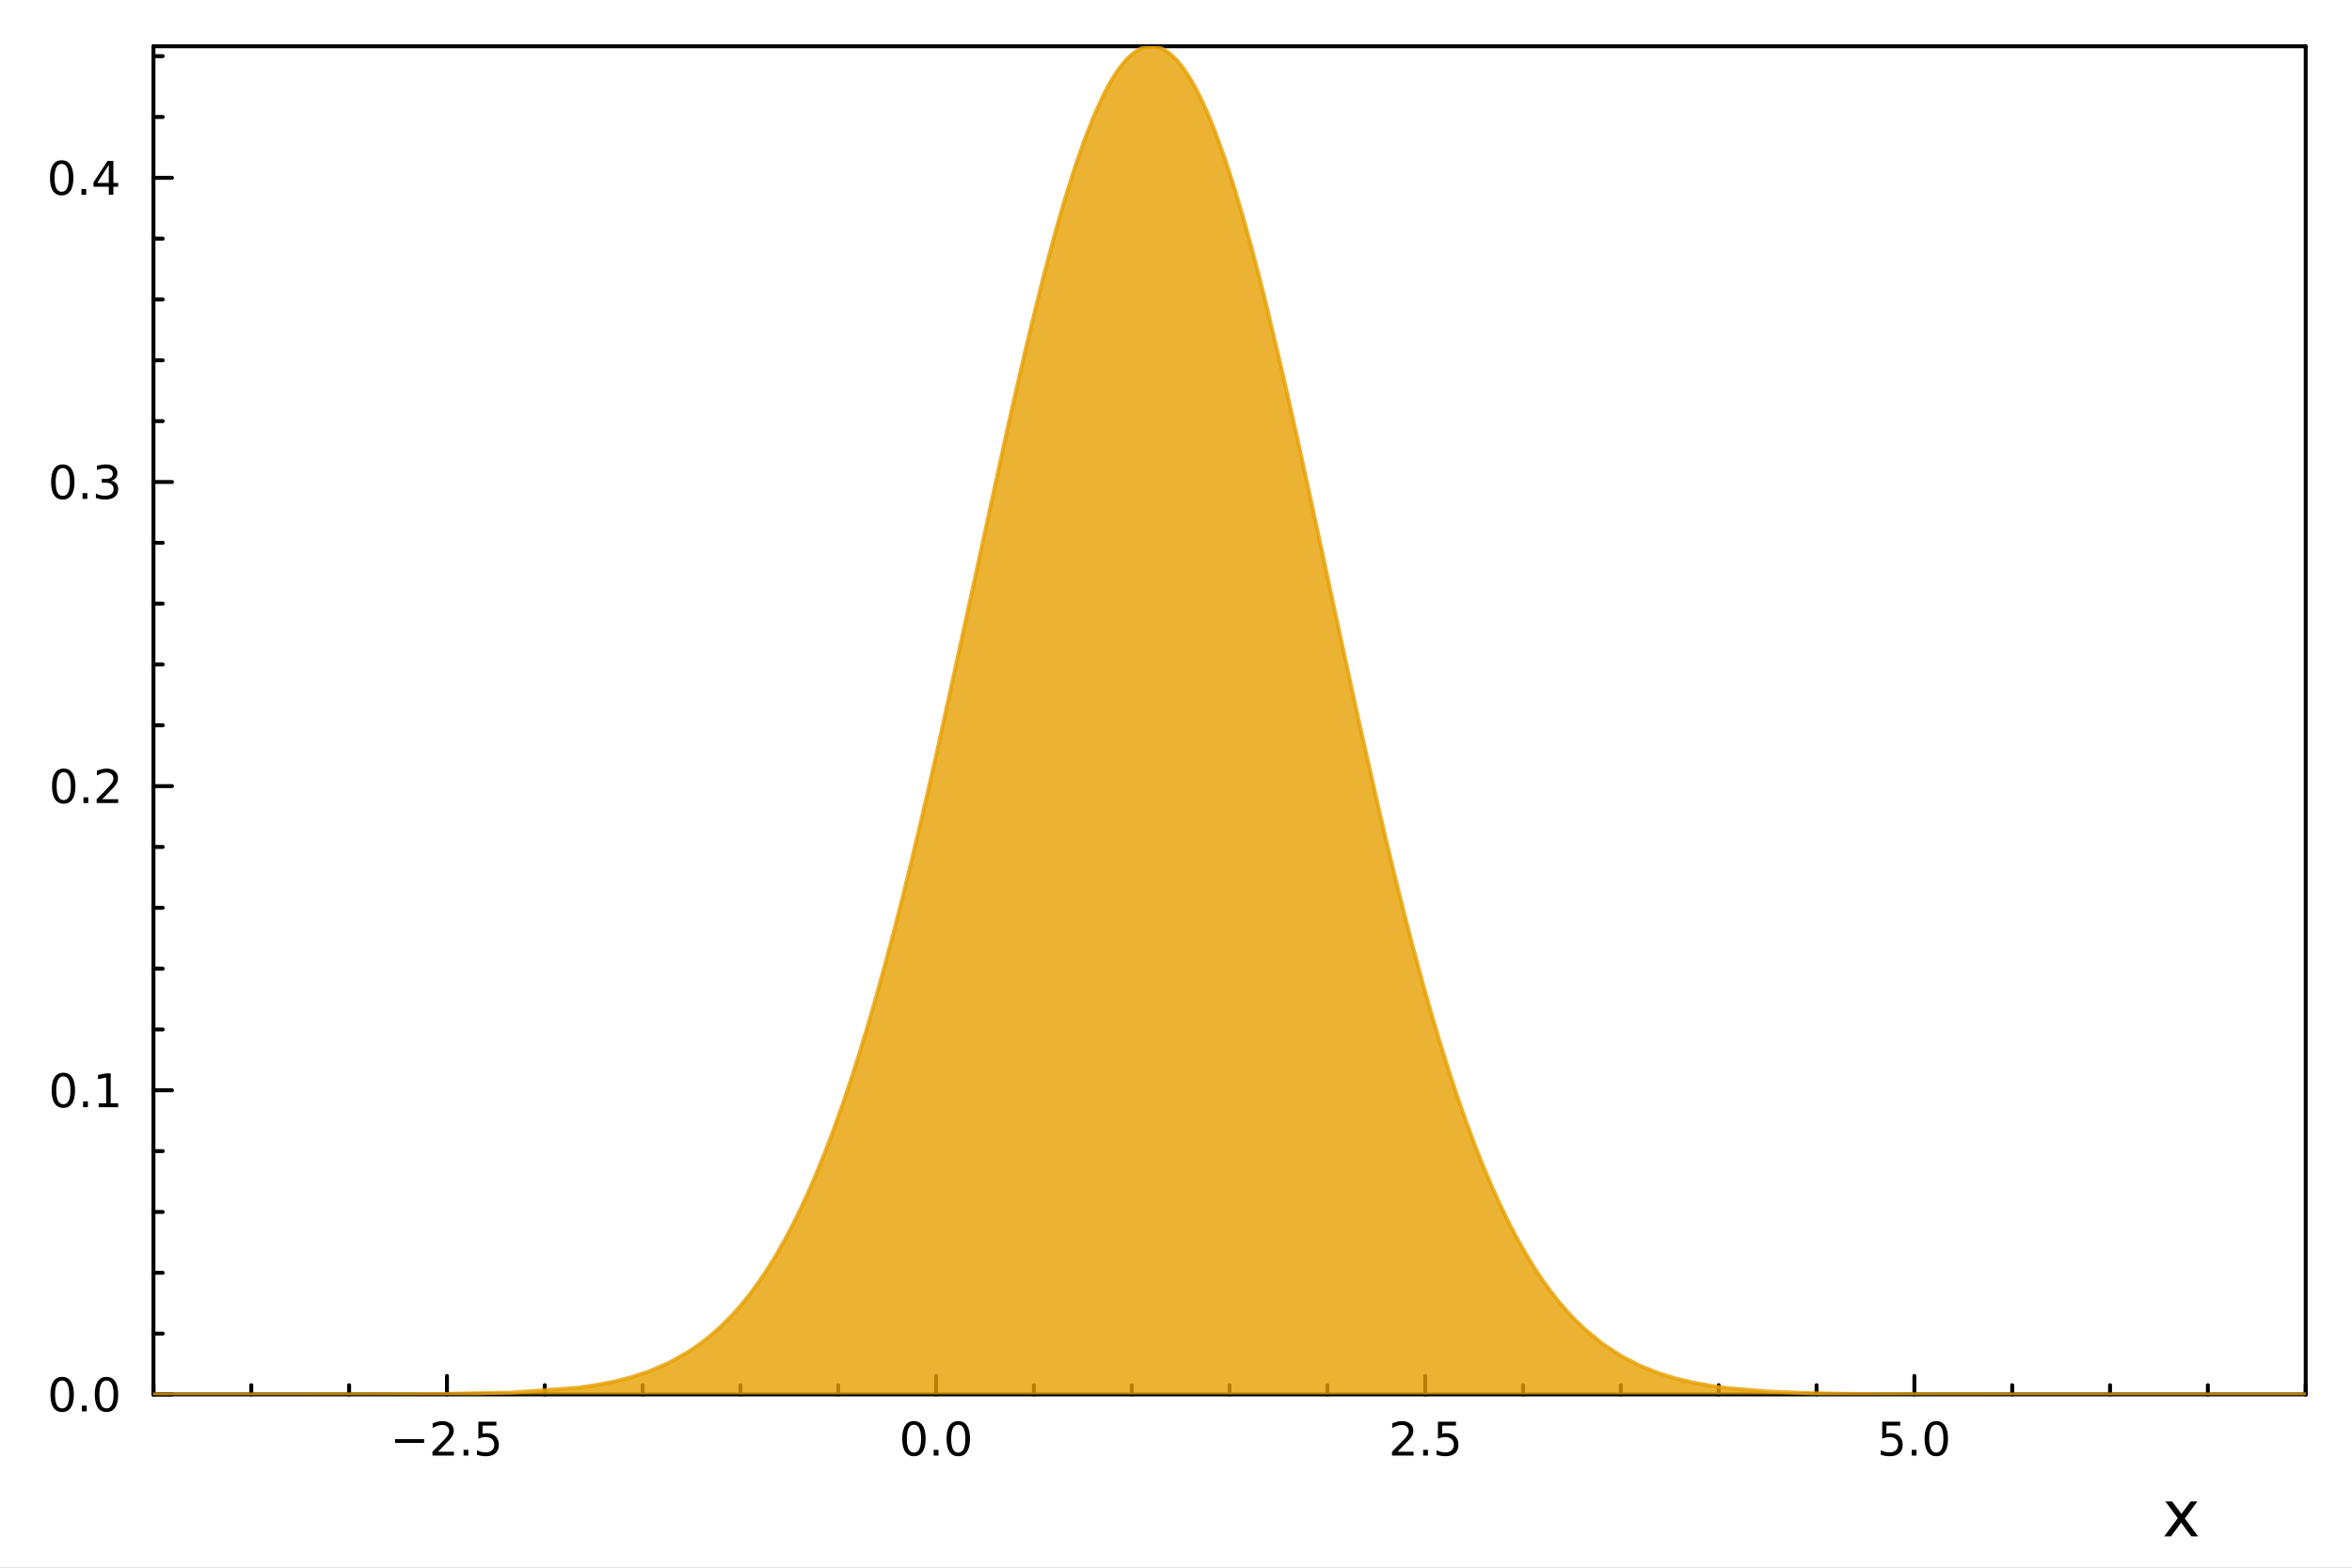 <?xml version="1.0" encoding="utf-8"?>
<svg xmlns="http://www.w3.org/2000/svg" xmlns:xlink="http://www.w3.org/1999/xlink" width="600" height="400" viewBox="0 0 2400 1600">
<rect x="0" y="0" width="2400" height="1600" fill="#808080" stroke="none"/>
<defs>
  <clipPath id="clip220">
    <rect x="0" y="0" width="2400" height="1600"/>
  </clipPath>
</defs>
<path clip-path="url(#clip220)" d="M0 1600 L2400 1600 L2400 0 L0 0  Z" fill="#ffffff" fill-rule="evenodd" fill-opacity="1"/>
<defs>
  <clipPath id="clip221">
    <rect x="480" y="0" width="1681" height="1600"/>
  </clipPath>
</defs>
<path clip-path="url(#clip220)" d="M156.598 1423.18 L2352.76 1423.18 L2352.76 47.244 L156.598 47.244  Z" fill="#ffffff" fill-rule="evenodd" fill-opacity="1"/>
<defs>
  <clipPath id="clip222">
    <rect x="156" y="47" width="2197" height="1377"/>
  </clipPath>
</defs>
<polyline clip-path="url(#clip220)" style="stroke:#000000; stroke-linecap:round; stroke-linejoin:round; stroke-width:4; stroke-opacity:1; fill:none" points="156.598,1423.18 2352.76,1423.18 "/>
<polyline clip-path="url(#clip220)" style="stroke:#000000; stroke-linecap:round; stroke-linejoin:round; stroke-width:4; stroke-opacity:1; fill:none" points="156.598,47.244 2352.76,47.244 "/>
<polyline clip-path="url(#clip220)" style="stroke:#000000; stroke-linecap:round; stroke-linejoin:round; stroke-width:4; stroke-opacity:1; fill:none" points="456.074,1423.18 456.074,1404.28 "/>
<polyline clip-path="url(#clip220)" style="stroke:#000000; stroke-linecap:round; stroke-linejoin:round; stroke-width:4; stroke-opacity:1; fill:none" points="955.201,1423.18 955.201,1404.28 "/>
<polyline clip-path="url(#clip220)" style="stroke:#000000; stroke-linecap:round; stroke-linejoin:round; stroke-width:4; stroke-opacity:1; fill:none" points="1454.33,1423.18 1454.33,1404.28 "/>
<polyline clip-path="url(#clip220)" style="stroke:#000000; stroke-linecap:round; stroke-linejoin:round; stroke-width:4; stroke-opacity:1; fill:none" points="1953.45,1423.18 1953.45,1404.28 "/>
<polyline clip-path="url(#clip220)" style="stroke:#000000; stroke-linecap:round; stroke-linejoin:round; stroke-width:4; stroke-opacity:1; fill:none" points="156.598,1423.18 156.598,1413.73 "/>
<polyline clip-path="url(#clip220)" style="stroke:#000000; stroke-linecap:round; stroke-linejoin:round; stroke-width:4; stroke-opacity:1; fill:none" points="256.424,1423.18 256.424,1413.73 "/>
<polyline clip-path="url(#clip220)" style="stroke:#000000; stroke-linecap:round; stroke-linejoin:round; stroke-width:4; stroke-opacity:1; fill:none" points="356.249,1423.18 356.249,1413.73 "/>
<polyline clip-path="url(#clip220)" style="stroke:#000000; stroke-linecap:round; stroke-linejoin:round; stroke-width:4; stroke-opacity:1; fill:none" points="555.9,1423.18 555.9,1413.73 "/>
<polyline clip-path="url(#clip220)" style="stroke:#000000; stroke-linecap:round; stroke-linejoin:round; stroke-width:4; stroke-opacity:1; fill:none" points="655.725,1423.18 655.725,1413.73 "/>
<polyline clip-path="url(#clip220)" style="stroke:#000000; stroke-linecap:round; stroke-linejoin:round; stroke-width:4; stroke-opacity:1; fill:none" points="755.55,1423.18 755.55,1413.73 "/>
<polyline clip-path="url(#clip220)" style="stroke:#000000; stroke-linecap:round; stroke-linejoin:round; stroke-width:4; stroke-opacity:1; fill:none" points="855.376,1423.18 855.376,1413.73 "/>
<polyline clip-path="url(#clip220)" style="stroke:#000000; stroke-linecap:round; stroke-linejoin:round; stroke-width:4; stroke-opacity:1; fill:none" points="1055.03,1423.18 1055.03,1413.73 "/>
<polyline clip-path="url(#clip220)" style="stroke:#000000; stroke-linecap:round; stroke-linejoin:round; stroke-width:4; stroke-opacity:1; fill:none" points="1154.85,1423.18 1154.85,1413.73 "/>
<polyline clip-path="url(#clip220)" style="stroke:#000000; stroke-linecap:round; stroke-linejoin:round; stroke-width:4; stroke-opacity:1; fill:none" points="1254.68,1423.18 1254.68,1413.73 "/>
<polyline clip-path="url(#clip220)" style="stroke:#000000; stroke-linecap:round; stroke-linejoin:round; stroke-width:4; stroke-opacity:1; fill:none" points="1354.5,1423.18 1354.5,1413.73 "/>
<polyline clip-path="url(#clip220)" style="stroke:#000000; stroke-linecap:round; stroke-linejoin:round; stroke-width:4; stroke-opacity:1; fill:none" points="1554.15,1423.18 1554.15,1413.73 "/>
<polyline clip-path="url(#clip220)" style="stroke:#000000; stroke-linecap:round; stroke-linejoin:round; stroke-width:4; stroke-opacity:1; fill:none" points="1653.98,1423.18 1653.98,1413.73 "/>
<polyline clip-path="url(#clip220)" style="stroke:#000000; stroke-linecap:round; stroke-linejoin:round; stroke-width:4; stroke-opacity:1; fill:none" points="1753.8,1423.18 1753.8,1413.73 "/>
<polyline clip-path="url(#clip220)" style="stroke:#000000; stroke-linecap:round; stroke-linejoin:round; stroke-width:4; stroke-opacity:1; fill:none" points="1853.63,1423.18 1853.63,1413.73 "/>
<polyline clip-path="url(#clip220)" style="stroke:#000000; stroke-linecap:round; stroke-linejoin:round; stroke-width:4; stroke-opacity:1; fill:none" points="2053.28,1423.18 2053.28,1413.73 "/>
<polyline clip-path="url(#clip220)" style="stroke:#000000; stroke-linecap:round; stroke-linejoin:round; stroke-width:4; stroke-opacity:1; fill:none" points="2153.11,1423.18 2153.11,1413.73 "/>
<polyline clip-path="url(#clip220)" style="stroke:#000000; stroke-linecap:round; stroke-linejoin:round; stroke-width:4; stroke-opacity:1; fill:none" points="2252.93,1423.18 2252.93,1413.73 "/>
<polyline clip-path="url(#clip220)" style="stroke:#000000; stroke-linecap:round; stroke-linejoin:round; stroke-width:4; stroke-opacity:1; fill:none" points="2352.76,1423.18 2352.76,1413.73 "/>
<path clip-path="url(#clip220)" d="M403.1 1468.75 L432.776 1468.75 L432.776 1472.69 L403.1 1472.69 L403.1 1468.75 Z" fill="#000000" fill-rule="nonzero" fill-opacity="1" /><path clip-path="url(#clip220)" d="M446.896 1481.64 L463.215 1481.64 L463.215 1485.58 L441.271 1485.58 L441.271 1481.64 Q443.933 1478.89 448.516 1474.26 Q453.123 1469.61 454.303 1468.27 Q456.549 1465.74 457.428 1464.01 Q458.331 1462.25 458.331 1460.56 Q458.331 1457.8 456.387 1456.07 Q454.465 1454.33 451.364 1454.33 Q449.165 1454.33 446.711 1455.09 Q444.28 1455.86 441.503 1457.41 L441.503 1452.69 Q444.327 1451.55 446.78 1450.97 Q449.234 1450.39 451.271 1450.39 Q456.641 1450.39 459.836 1453.08 Q463.03 1455.77 463.03 1460.26 Q463.03 1462.39 462.22 1464.31 Q461.433 1466.2 459.327 1468.8 Q458.748 1469.47 455.646 1472.69 Q452.544 1475.88 446.896 1481.64 Z" fill="#000000" fill-rule="nonzero" fill-opacity="1" /><path clip-path="url(#clip220)" d="M473.03 1479.7 L477.914 1479.7 L477.914 1485.58 L473.03 1485.58 L473.03 1479.7 Z" fill="#000000" fill-rule="nonzero" fill-opacity="1" /><path clip-path="url(#clip220)" d="M488.146 1451.02 L506.502 1451.02 L506.502 1454.96 L492.428 1454.96 L492.428 1463.43 Q493.447 1463.08 494.465 1462.92 Q495.484 1462.73 496.502 1462.73 Q502.289 1462.73 505.669 1465.9 Q509.049 1469.08 509.049 1474.49 Q509.049 1480.07 505.576 1483.17 Q502.104 1486.25 495.785 1486.25 Q493.609 1486.25 491.34 1485.88 Q489.095 1485.51 486.688 1484.77 L486.688 1480.07 Q488.771 1481.2 490.993 1481.76 Q493.215 1482.32 495.692 1482.32 Q499.697 1482.32 502.035 1480.21 Q504.373 1478.1 504.373 1474.49 Q504.373 1470.88 502.035 1468.77 Q499.697 1466.67 495.692 1466.67 Q493.817 1466.67 491.942 1467.08 Q490.09 1467.5 488.146 1468.38 L488.146 1451.02 Z" fill="#000000" fill-rule="nonzero" fill-opacity="1" /><path clip-path="url(#clip220)" d="M932.585 1454.1 Q928.974 1454.1 927.146 1457.66 Q925.34 1461.2 925.34 1468.33 Q925.34 1475.44 927.146 1479.01 Q928.974 1482.55 932.585 1482.55 Q936.22 1482.55 938.025 1479.01 Q939.854 1475.44 939.854 1468.33 Q939.854 1461.2 938.025 1457.66 Q936.22 1454.1 932.585 1454.1 M932.585 1450.39 Q938.396 1450.39 941.451 1455 Q944.53 1459.58 944.53 1468.33 Q944.53 1477.06 941.451 1481.67 Q938.396 1486.25 932.585 1486.25 Q926.775 1486.25 923.697 1481.67 Q920.641 1477.06 920.641 1468.33 Q920.641 1459.58 923.697 1455 Q926.775 1450.39 932.585 1450.39 Z" fill="#000000" fill-rule="nonzero" fill-opacity="1" /><path clip-path="url(#clip220)" d="M952.747 1479.7 L957.632 1479.7 L957.632 1485.58 L952.747 1485.58 L952.747 1479.7 Z" fill="#000000" fill-rule="nonzero" fill-opacity="1" /><path clip-path="url(#clip220)" d="M977.817 1454.1 Q974.206 1454.1 972.377 1457.66 Q970.571 1461.2 970.571 1468.33 Q970.571 1475.44 972.377 1479.01 Q974.206 1482.55 977.817 1482.55 Q981.451 1482.55 983.256 1479.01 Q985.085 1475.44 985.085 1468.33 Q985.085 1461.2 983.256 1457.66 Q981.451 1454.1 977.817 1454.1 M977.817 1450.39 Q983.627 1450.39 986.682 1455 Q989.761 1459.58 989.761 1468.33 Q989.761 1477.06 986.682 1481.67 Q983.627 1486.25 977.817 1486.25 Q972.006 1486.25 968.928 1481.67 Q965.872 1477.06 965.872 1468.33 Q965.872 1459.58 968.928 1455 Q972.006 1450.39 977.817 1450.39 Z" fill="#000000" fill-rule="nonzero" fill-opacity="1" /><path clip-path="url(#clip220)" d="M1426.06 1481.64 L1442.38 1481.64 L1442.38 1485.58 L1420.44 1485.58 L1420.44 1481.64 Q1423.1 1478.89 1427.68 1474.26 Q1432.29 1469.61 1433.47 1468.27 Q1435.72 1465.74 1436.6 1464.01 Q1437.5 1462.25 1437.5 1460.56 Q1437.5 1457.8 1435.55 1456.07 Q1433.63 1454.33 1430.53 1454.33 Q1428.33 1454.33 1425.88 1455.09 Q1423.45 1455.86 1420.67 1457.41 L1420.67 1452.69 Q1423.49 1451.55 1425.95 1450.97 Q1428.4 1450.39 1430.44 1450.39 Q1435.81 1450.39 1439 1453.08 Q1442.2 1455.77 1442.2 1460.26 Q1442.2 1462.39 1441.39 1464.31 Q1440.6 1466.2 1438.49 1468.8 Q1437.92 1469.47 1434.81 1472.69 Q1431.71 1475.88 1426.06 1481.64 Z" fill="#000000" fill-rule="nonzero" fill-opacity="1" /><path clip-path="url(#clip220)" d="M1452.2 1479.7 L1457.08 1479.7 L1457.08 1485.58 L1452.2 1485.58 L1452.2 1479.7 Z" fill="#000000" fill-rule="nonzero" fill-opacity="1" /><path clip-path="url(#clip220)" d="M1467.31 1451.02 L1485.67 1451.02 L1485.67 1454.96 L1471.6 1454.96 L1471.6 1463.43 Q1472.61 1463.08 1473.63 1462.92 Q1474.65 1462.73 1475.67 1462.73 Q1481.46 1462.73 1484.84 1465.9 Q1488.22 1469.08 1488.22 1474.49 Q1488.22 1480.07 1484.74 1483.17 Q1481.27 1486.25 1474.95 1486.25 Q1472.78 1486.25 1470.51 1485.88 Q1468.26 1485.51 1465.86 1484.77 L1465.86 1480.07 Q1467.94 1481.2 1470.16 1481.76 Q1472.38 1482.32 1474.86 1482.32 Q1478.86 1482.32 1481.2 1480.21 Q1483.54 1478.1 1483.54 1474.49 Q1483.54 1470.88 1481.2 1468.77 Q1478.86 1466.67 1474.86 1466.67 Q1472.99 1466.67 1471.11 1467.08 Q1469.26 1467.5 1467.31 1468.38 L1467.31 1451.02 Z" fill="#000000" fill-rule="nonzero" fill-opacity="1" /><path clip-path="url(#clip220)" d="M1920.62 1451.02 L1938.98 1451.02 L1938.98 1454.96 L1924.9 1454.96 L1924.9 1463.43 Q1925.92 1463.08 1926.94 1462.92 Q1927.96 1462.73 1928.98 1462.73 Q1934.76 1462.73 1938.14 1465.9 Q1941.52 1469.08 1941.52 1474.49 Q1941.52 1480.07 1938.05 1483.17 Q1934.58 1486.25 1928.26 1486.25 Q1926.08 1486.25 1923.81 1485.88 Q1921.57 1485.51 1919.16 1484.77 L1919.16 1480.07 Q1921.24 1481.2 1923.47 1481.76 Q1925.69 1482.32 1928.17 1482.32 Q1932.17 1482.32 1934.51 1480.21 Q1936.85 1478.1 1936.85 1474.49 Q1936.85 1470.88 1934.51 1468.77 Q1932.17 1466.67 1928.17 1466.67 Q1926.29 1466.67 1924.42 1467.08 Q1922.56 1467.5 1920.62 1468.38 L1920.62 1451.02 Z" fill="#000000" fill-rule="nonzero" fill-opacity="1" /><path clip-path="url(#clip220)" d="M1950.73 1479.7 L1955.62 1479.7 L1955.62 1485.58 L1950.73 1485.58 L1950.73 1479.7 Z" fill="#000000" fill-rule="nonzero" fill-opacity="1" /><path clip-path="url(#clip220)" d="M1975.8 1454.1 Q1972.19 1454.1 1970.36 1457.66 Q1968.56 1461.2 1968.56 1468.33 Q1968.56 1475.44 1970.36 1479.01 Q1972.19 1482.55 1975.8 1482.55 Q1979.44 1482.55 1981.24 1479.01 Q1983.07 1475.44 1983.07 1468.33 Q1983.07 1461.2 1981.24 1457.66 Q1979.44 1454.1 1975.8 1454.1 M1975.8 1450.39 Q1981.61 1450.39 1984.67 1455 Q1987.75 1459.58 1987.75 1468.33 Q1987.75 1477.06 1984.67 1481.67 Q1981.61 1486.25 1975.8 1486.25 Q1969.99 1486.25 1966.92 1481.67 Q1963.86 1477.06 1963.86 1468.33 Q1963.86 1459.58 1966.92 1455 Q1969.99 1450.39 1975.8 1450.39 Z" fill="#000000" fill-rule="nonzero" fill-opacity="1" /><path clip-path="url(#clip220)" d="M2242.28 1532.4 L2229.39 1549.74 L2242.95 1568.04 L2236.04 1568.04 L2225.67 1554.04 L2215.29 1568.04 L2208.38 1568.04 L2222.23 1549.39 L2209.56 1532.4 L2216.47 1532.4 L2225.92 1545.1 L2235.37 1532.4 L2242.28 1532.4 Z" fill="#000000" fill-rule="nonzero" fill-opacity="1" /><polyline clip-path="url(#clip220)" style="stroke:#000000; stroke-linecap:round; stroke-linejoin:round; stroke-width:4; stroke-opacity:1; fill:none" points="156.598,1423.18 156.598,47.244 "/>
<polyline clip-path="url(#clip220)" style="stroke:#000000; stroke-linecap:round; stroke-linejoin:round; stroke-width:4; stroke-opacity:1; fill:none" points="2352.76,1423.18 2352.76,47.244 "/>
<polyline clip-path="url(#clip220)" style="stroke:#000000; stroke-linecap:round; stroke-linejoin:round; stroke-width:4; stroke-opacity:1; fill:none" points="156.598,1423.18 175.496,1423.18 "/>
<polyline clip-path="url(#clip220)" style="stroke:#000000; stroke-linecap:round; stroke-linejoin:round; stroke-width:4; stroke-opacity:1; fill:none" points="156.598,1112.75 175.496,1112.75 "/>
<polyline clip-path="url(#clip220)" style="stroke:#000000; stroke-linecap:round; stroke-linejoin:round; stroke-width:4; stroke-opacity:1; fill:none" points="156.598,802.327 175.496,802.327 "/>
<polyline clip-path="url(#clip220)" style="stroke:#000000; stroke-linecap:round; stroke-linejoin:round; stroke-width:4; stroke-opacity:1; fill:none" points="156.598,491.901 175.496,491.901 "/>
<polyline clip-path="url(#clip220)" style="stroke:#000000; stroke-linecap:round; stroke-linejoin:round; stroke-width:4; stroke-opacity:1; fill:none" points="156.598,181.475 175.496,181.475 "/>
<polyline clip-path="url(#clip220)" style="stroke:#000000; stroke-linecap:round; stroke-linejoin:round; stroke-width:4; stroke-opacity:1; fill:none" points="156.598,1361.09 166.047,1361.09 "/>
<polyline clip-path="url(#clip220)" style="stroke:#000000; stroke-linecap:round; stroke-linejoin:round; stroke-width:4; stroke-opacity:1; fill:none" points="156.598,1299.01 166.047,1299.01 "/>
<polyline clip-path="url(#clip220)" style="stroke:#000000; stroke-linecap:round; stroke-linejoin:round; stroke-width:4; stroke-opacity:1; fill:none" points="156.598,1236.92 166.047,1236.92 "/>
<polyline clip-path="url(#clip220)" style="stroke:#000000; stroke-linecap:round; stroke-linejoin:round; stroke-width:4; stroke-opacity:1; fill:none" points="156.598,1174.84 166.047,1174.84 "/>
<polyline clip-path="url(#clip220)" style="stroke:#000000; stroke-linecap:round; stroke-linejoin:round; stroke-width:4; stroke-opacity:1; fill:none" points="156.598,1050.67 166.047,1050.67 "/>
<polyline clip-path="url(#clip220)" style="stroke:#000000; stroke-linecap:round; stroke-linejoin:round; stroke-width:4; stroke-opacity:1; fill:none" points="156.598,988.583 166.047,988.583 "/>
<polyline clip-path="url(#clip220)" style="stroke:#000000; stroke-linecap:round; stroke-linejoin:round; stroke-width:4; stroke-opacity:1; fill:none" points="156.598,926.498 166.047,926.498 "/>
<polyline clip-path="url(#clip220)" style="stroke:#000000; stroke-linecap:round; stroke-linejoin:round; stroke-width:4; stroke-opacity:1; fill:none" points="156.598,864.412 166.047,864.412 "/>
<polyline clip-path="url(#clip220)" style="stroke:#000000; stroke-linecap:round; stroke-linejoin:round; stroke-width:4; stroke-opacity:1; fill:none" points="156.598,740.242 166.047,740.242 "/>
<polyline clip-path="url(#clip220)" style="stroke:#000000; stroke-linecap:round; stroke-linejoin:round; stroke-width:4; stroke-opacity:1; fill:none" points="156.598,678.157 166.047,678.157 "/>
<polyline clip-path="url(#clip220)" style="stroke:#000000; stroke-linecap:round; stroke-linejoin:round; stroke-width:4; stroke-opacity:1; fill:none" points="156.598,616.071 166.047,616.071 "/>
<polyline clip-path="url(#clip220)" style="stroke:#000000; stroke-linecap:round; stroke-linejoin:round; stroke-width:4; stroke-opacity:1; fill:none" points="156.598,553.986 166.047,553.986 "/>
<polyline clip-path="url(#clip220)" style="stroke:#000000; stroke-linecap:round; stroke-linejoin:round; stroke-width:4; stroke-opacity:1; fill:none" points="156.598,429.816 166.047,429.816 "/>
<polyline clip-path="url(#clip220)" style="stroke:#000000; stroke-linecap:round; stroke-linejoin:round; stroke-width:4; stroke-opacity:1; fill:none" points="156.598,367.73 166.047,367.73 "/>
<polyline clip-path="url(#clip220)" style="stroke:#000000; stroke-linecap:round; stroke-linejoin:round; stroke-width:4; stroke-opacity:1; fill:none" points="156.598,305.645 166.047,305.645 "/>
<polyline clip-path="url(#clip220)" style="stroke:#000000; stroke-linecap:round; stroke-linejoin:round; stroke-width:4; stroke-opacity:1; fill:none" points="156.598,243.56 166.047,243.56 "/>
<polyline clip-path="url(#clip220)" style="stroke:#000000; stroke-linecap:round; stroke-linejoin:round; stroke-width:4; stroke-opacity:1; fill:none" points="156.598,119.389 166.047,119.389 "/>
<polyline clip-path="url(#clip220)" style="stroke:#000000; stroke-linecap:round; stroke-linejoin:round; stroke-width:4; stroke-opacity:1; fill:none" points="156.598,57.304 166.047,57.304 "/>
<path clip-path="url(#clip220)" d="M63.423 1408.98 Q59.812 1408.98 57.983 1412.54 Q56.177 1416.08 56.177 1423.21 Q56.177 1430.32 57.983 1433.89 Q59.812 1437.43 63.423 1437.43 Q67.057 1437.43 68.862 1433.89 Q70.691 1430.32 70.691 1423.21 Q70.691 1416.08 68.862 1412.54 Q67.057 1408.98 63.423 1408.98 M63.423 1405.27 Q69.233 1405.27 72.288 1409.88 Q75.367 1414.46 75.367 1423.21 Q75.367 1431.94 72.288 1436.55 Q69.233 1441.13 63.423 1441.13 Q57.612 1441.13 54.534 1436.55 Q51.478 1431.94 51.478 1423.21 Q51.478 1414.46 54.534 1409.88 Q57.612 1405.27 63.423 1405.27 Z" fill="#000000" fill-rule="nonzero" fill-opacity="1" /><path clip-path="url(#clip220)" d="M83.585 1434.58 L88.469 1434.58 L88.469 1440.46 L83.585 1440.46 L83.585 1434.58 Z" fill="#000000" fill-rule="nonzero" fill-opacity="1" /><path clip-path="url(#clip220)" d="M108.654 1408.98 Q105.043 1408.98 103.214 1412.54 Q101.409 1416.08 101.409 1423.21 Q101.409 1430.32 103.214 1433.89 Q105.043 1437.43 108.654 1437.43 Q112.288 1437.43 114.094 1433.89 Q115.922 1430.32 115.922 1423.21 Q115.922 1416.08 114.094 1412.54 Q112.288 1408.98 108.654 1408.98 M108.654 1405.27 Q114.464 1405.27 117.52 1409.88 Q120.598 1414.46 120.598 1423.21 Q120.598 1431.94 117.52 1436.55 Q114.464 1441.13 108.654 1441.13 Q102.844 1441.13 99.765 1436.55 Q96.71 1431.94 96.71 1423.21 Q96.71 1414.46 99.765 1409.88 Q102.844 1405.27 108.654 1405.27 Z" fill="#000000" fill-rule="nonzero" fill-opacity="1" /><path clip-path="url(#clip220)" d="M64.65 1098.55 Q61.038 1098.55 59.21 1102.12 Q57.404 1105.66 57.404 1112.79 Q57.404 1119.89 59.21 1123.46 Q61.038 1127 64.65 1127 Q68.284 1127 70.089 1123.46 Q71.918 1119.89 71.918 1112.79 Q71.918 1105.66 70.089 1102.12 Q68.284 1098.55 64.65 1098.55 M64.65 1094.85 Q70.46 1094.85 73.515 1099.45 Q76.594 1104.04 76.594 1112.79 Q76.594 1121.52 73.515 1126.12 Q70.46 1130.7 64.65 1130.7 Q58.839 1130.7 55.761 1126.12 Q52.705 1121.52 52.705 1112.79 Q52.705 1104.04 55.761 1099.45 Q58.839 1094.85 64.65 1094.85 Z" fill="#000000" fill-rule="nonzero" fill-opacity="1" /><path clip-path="url(#clip220)" d="M84.811 1124.15 L89.696 1124.15 L89.696 1130.03 L84.811 1130.03 L84.811 1124.15 Z" fill="#000000" fill-rule="nonzero" fill-opacity="1" /><path clip-path="url(#clip220)" d="M100.691 1126.1 L108.33 1126.1 L108.33 1099.73 L100.02 1101.4 L100.02 1097.14 L108.283 1095.47 L112.959 1095.47 L112.959 1126.1 L120.598 1126.1 L120.598 1130.03 L100.691 1130.03 L100.691 1126.1 Z" fill="#000000" fill-rule="nonzero" fill-opacity="1" /><path clip-path="url(#clip220)" d="M65.02 788.126 Q61.409 788.126 59.58 791.691 Q57.775 795.232 57.775 802.362 Q57.775 809.468 59.58 813.033 Q61.409 816.575 65.02 816.575 Q68.654 816.575 70.46 813.033 Q72.288 809.468 72.288 802.362 Q72.288 795.232 70.46 791.691 Q68.654 788.126 65.02 788.126 M65.02 784.422 Q70.83 784.422 73.885 789.029 Q76.964 793.612 76.964 802.362 Q76.964 811.089 73.885 815.695 Q70.83 820.279 65.02 820.279 Q59.21 820.279 56.131 815.695 Q53.075 811.089 53.075 802.362 Q53.075 793.612 56.131 789.029 Q59.21 784.422 65.02 784.422 Z" fill="#000000" fill-rule="nonzero" fill-opacity="1" /><path clip-path="url(#clip220)" d="M85.182 813.728 L90.066 813.728 L90.066 819.607 L85.182 819.607 L85.182 813.728 Z" fill="#000000" fill-rule="nonzero" fill-opacity="1" /><path clip-path="url(#clip220)" d="M104.279 815.672 L120.598 815.672 L120.598 819.607 L98.654 819.607 L98.654 815.672 Q101.316 812.917 105.899 808.288 Q110.506 803.635 111.686 802.293 Q113.932 799.769 114.811 798.033 Q115.714 796.274 115.714 794.584 Q115.714 791.83 113.77 790.093 Q111.848 788.357 108.746 788.357 Q106.547 788.357 104.094 789.121 Q101.663 789.885 98.885 791.436 L98.885 786.714 Q101.709 785.58 104.163 785.001 Q106.617 784.422 108.654 784.422 Q114.024 784.422 117.219 787.107 Q120.413 789.793 120.413 794.283 Q120.413 796.413 119.603 798.334 Q118.816 800.232 116.709 802.825 Q116.131 803.496 113.029 806.714 Q109.927 809.908 104.279 815.672 Z" fill="#000000" fill-rule="nonzero" fill-opacity="1" /><path clip-path="url(#clip220)" d="M64.071 477.7 Q60.46 477.7 58.631 481.264 Q56.825 484.806 56.825 491.936 Q56.825 499.042 58.631 502.607 Q60.46 506.149 64.071 506.149 Q67.705 506.149 69.51 502.607 Q71.339 499.042 71.339 491.936 Q71.339 484.806 69.51 481.264 Q67.705 477.7 64.071 477.7 M64.071 473.996 Q69.881 473.996 72.936 478.602 Q76.015 483.186 76.015 491.936 Q76.015 500.662 72.936 505.269 Q69.881 509.852 64.071 509.852 Q58.261 509.852 55.182 505.269 Q52.126 500.662 52.126 491.936 Q52.126 483.186 55.182 478.602 Q58.261 473.996 64.071 473.996 Z" fill="#000000" fill-rule="nonzero" fill-opacity="1" /><path clip-path="url(#clip220)" d="M84.233 503.301 L89.117 503.301 L89.117 509.181 L84.233 509.181 L84.233 503.301 Z" fill="#000000" fill-rule="nonzero" fill-opacity="1" /><path clip-path="url(#clip220)" d="M113.469 490.547 Q116.825 491.264 118.7 493.533 Q120.598 495.801 120.598 499.135 Q120.598 504.25 117.08 507.051 Q113.561 509.852 107.08 509.852 Q104.904 509.852 102.589 509.412 Q100.297 508.996 97.844 508.139 L97.844 503.625 Q99.788 504.76 102.103 505.338 Q104.418 505.917 106.941 505.917 Q111.339 505.917 113.631 504.181 Q115.945 502.445 115.945 499.135 Q115.945 496.079 113.793 494.366 Q111.663 492.63 107.844 492.63 L103.816 492.63 L103.816 488.788 L108.029 488.788 Q111.478 488.788 113.307 487.422 Q115.135 486.033 115.135 483.44 Q115.135 480.778 113.237 479.366 Q111.362 477.931 107.844 477.931 Q105.922 477.931 103.723 478.348 Q101.524 478.764 98.885 479.644 L98.885 475.477 Q101.547 474.737 103.862 474.366 Q106.2 473.996 108.26 473.996 Q113.584 473.996 116.686 476.426 Q119.788 478.834 119.788 482.954 Q119.788 485.825 118.145 487.815 Q116.501 489.783 113.469 490.547 Z" fill="#000000" fill-rule="nonzero" fill-opacity="1" /><path clip-path="url(#clip220)" d="M62.937 167.273 Q59.325 167.273 57.497 170.838 Q55.691 174.38 55.691 181.509 Q55.691 188.616 57.497 192.181 Q59.325 195.722 62.937 195.722 Q66.571 195.722 68.376 192.181 Q70.205 188.616 70.205 181.509 Q70.205 174.38 68.376 170.838 Q66.571 167.273 62.937 167.273 M62.937 163.57 Q68.747 163.57 71.802 168.176 Q74.881 172.759 74.881 181.509 Q74.881 190.236 71.802 194.843 Q68.747 199.426 62.937 199.426 Q57.126 199.426 54.048 194.843 Q50.992 190.236 50.992 181.509 Q50.992 172.759 54.048 168.176 Q57.126 163.57 62.937 163.57 Z" fill="#000000" fill-rule="nonzero" fill-opacity="1" /><path clip-path="url(#clip220)" d="M83.098 192.875 L87.983 192.875 L87.983 198.755 L83.098 198.755 L83.098 192.875 Z" fill="#000000" fill-rule="nonzero" fill-opacity="1" /><path clip-path="url(#clip220)" d="M111.015 168.269 L99.21 186.718 L111.015 186.718 L111.015 168.269 M109.788 164.195 L115.668 164.195 L115.668 186.718 L120.598 186.718 L120.598 190.607 L115.668 190.607 L115.668 198.755 L111.015 198.755 L111.015 190.607 L95.413 190.607 L95.413 186.093 L109.788 164.195 Z" fill="#000000" fill-rule="nonzero" fill-opacity="1" /><path clip-path="url(#clip222)" d="M156.598 1423.18 L170.896 1423.18 L303.104 1423.17 L382.555 1423.1 L449.73 1422.78 L522.701 1421.28 L589.973 1416.29 L608.004 1413.68 L626.035 1410.2 L644.066 1405.64 L662.097 1399.71 L682.987 1390.69 L703.878 1378.82 L714.323 1371.6 L724.768 1363.42 L735.213 1354.17 L745.659 1343.76 L754.941 1333.45 L764.224 1322.07 L773.506 1309.55 L782.789 1295.83 L792.071 1280.83 L801.354 1264.48 L810.636 1246.73 L819.919 1227.51 L828.058 1209.41 L836.198 1190.12 L844.338 1169.62 L852.478 1147.87 L860.618 1124.87 L868.758 1100.6 L876.898 1075.09 L885.038 1048.32 L893.913 1017.73 L902.787 985.723 L911.662 952.334 L920.537 917.631 L929.411 881.693 L938.286 844.613 L947.161 806.501 L956.035 767.479 L991.745 604.304 L1027.45 440.126 L1037.33 396.377 L1047.2 353.912 L1057.07 313.047 L1066.94 274.092 L1076.81 237.353 L1086.68 203.128 L1096.55 171.696 L1106.42 143.322 L1115.81 119.386 L1125.2 98.625 L1129.9 89.488 L1134.59 81.205 L1139.29 73.792 L1143.98 67.265 L1148.68 61.636 L1153.38 56.917 L1158.07 53.118 L1162.77 50.246 L1167.46 48.308 L1172.16 47.306 L1176.85 47.244 L1181.55 48.121 L1186.43 50.028 L1191.31 52.944 L1196.2 56.862 L1201.08 61.776 L1205.96 67.672 L1210.84 74.54 L1215.73 82.362 L1220.61 91.124 L1225.49 100.804 L1230.37 111.384 L1235.26 122.839 L1240.14 135.145 L1249.9 162.206 L1259.67 192.338 L1267.89 219.903 L1276.11 249.309 L1284.33 280.39 L1292.55 312.975 L1308.99 381.941 L1325.43 454.763 L1345.5 546.805 L1365.57 639.932 L1385.64 731.844 L1405.72 820.537 L1414.91 859.622 L1424.1 897.549 L1433.3 934.206 L1442.49 969.496 L1451.68 1003.34 L1460.88 1035.67 L1470.07 1066.45 L1479.26 1095.65 L1487.75 1121.18 L1496.24 1145.35 L1504.73 1168.16 L1513.22 1189.61 L1521.72 1209.74 L1530.21 1228.56 L1538.7 1246.13 L1547.19 1262.46 L1555.79 1277.81 L1564.39 1291.99 L1572.99 1305.05 L1581.59 1317.06 L1590.19 1328.07 L1598.79 1338.13 L1607.39 1347.3 L1615.99 1355.64 L1635.27 1371.58 L1654.55 1384.21 L1673.83 1394.08 L1693.11 1401.7 L1710.58 1407.03 L1728.05 1411.15 L1745.52 1414.31 L1762.98 1416.69 L1802.99 1420.13 L1842.99 1421.81 L1880.03 1422.56 L1917.07 1422.91 L1990.1 1423.13 L2061 1423.17 L2133.69 1423.18 L2213.33 1423.18 L2329.02 1423.18 L2352.76 1423.18 L2352.76 1423.18 L2329.02 1423.18 L2213.33 1423.18 L2133.69 1423.18 L2061 1423.18 L1990.1 1423.18 L1917.07 1423.18 L1880.03 1423.18 L1842.99 1423.18 L1802.99 1423.18 L1762.98 1423.18 L1745.52 1423.18 L1728.05 1423.18 L1710.58 1423.18 L1693.11 1423.18 L1673.83 1423.18 L1654.55 1423.18 L1635.27 1423.18 L1615.99 1423.18 L1607.39 1423.18 L1598.79 1423.18 L1590.19 1423.18 L1581.59 1423.18 L1572.99 1423.18 L1564.39 1423.18 L1555.79 1423.18 L1547.19 1423.18 L1538.7 1423.18 L1530.21 1423.18 L1521.72 1423.18 L1513.22 1423.18 L1504.73 1423.18 L1496.24 1423.18 L1487.75 1423.18 L1479.26 1423.18 L1470.07 1423.18 L1460.88 1423.18 L1451.68 1423.18 L1442.49 1423.18 L1433.3 1423.18 L1424.1 1423.18 L1414.91 1423.18 L1405.72 1423.18 L1385.64 1423.18 L1365.57 1423.18 L1345.5 1423.18 L1325.43 1423.18 L1308.99 1423.18 L1292.55 1423.18 L1284.33 1423.18 L1276.11 1423.18 L1267.89 1423.18 L1259.67 1423.18 L1249.9 1423.18 L1240.14 1423.18 L1235.26 1423.18 L1230.37 1423.18 L1225.49 1423.18 L1220.61 1423.18 L1215.73 1423.18 L1210.84 1423.18 L1205.96 1423.18 L1201.08 1423.18 L1196.2 1423.18 L1191.31 1423.18 L1186.43 1423.18 L1181.55 1423.18 L1176.85 1423.18 L1172.16 1423.18 L1167.46 1423.18 L1162.77 1423.18 L1158.07 1423.18 L1153.38 1423.18 L1148.68 1423.18 L1143.98 1423.18 L1139.29 1423.18 L1134.59 1423.18 L1129.9 1423.18 L1125.2 1423.18 L1115.81 1423.18 L1106.42 1423.18 L1096.55 1423.18 L1086.68 1423.18 L1076.81 1423.18 L1066.94 1423.18 L1057.07 1423.18 L1047.2 1423.18 L1037.33 1423.18 L1027.45 1423.18 L991.745 1423.18 L956.035 1423.18 L947.161 1423.18 L938.286 1423.18 L929.411 1423.18 L920.537 1423.18 L911.662 1423.18 L902.787 1423.18 L893.913 1423.18 L885.038 1423.18 L876.898 1423.18 L868.758 1423.18 L860.618 1423.18 L852.478 1423.18 L844.338 1423.18 L836.198 1423.18 L828.058 1423.18 L819.919 1423.18 L810.636 1423.18 L801.354 1423.18 L792.071 1423.18 L782.789 1423.18 L773.506 1423.18 L764.224 1423.18 L754.941 1423.18 L745.659 1423.18 L735.213 1423.18 L724.768 1423.18 L714.323 1423.18 L703.878 1423.18 L682.987 1423.18 L662.097 1423.18 L644.066 1423.18 L626.035 1423.18 L608.004 1423.18 L589.973 1423.18 L522.701 1423.18 L449.73 1423.18 L382.555 1423.18 L303.104 1423.18 L170.896 1423.18 L156.598 1423.18  Z" fill="#e69f00" fill-rule="evenodd" fill-opacity="0.8"/>
<polyline clip-path="url(#clip222)" style="stroke:#e69f00; stroke-linecap:round; stroke-linejoin:round; stroke-width:4; stroke-opacity:0.8; fill:none" points="156.598,1423.18 170.896,1423.18 303.104,1423.17 382.555,1423.1 449.73,1422.78 522.701,1421.28 589.973,1416.29 608.004,1413.68 626.035,1410.2 644.066,1405.64 662.097,1399.71 682.987,1390.69 703.878,1378.82 714.323,1371.6 724.768,1363.42 735.213,1354.17 745.659,1343.76 754.941,1333.45 764.224,1322.07 773.506,1309.55 782.789,1295.83 792.071,1280.83 801.354,1264.48 810.636,1246.73 819.919,1227.51 828.058,1209.41 836.198,1190.12 844.338,1169.62 852.478,1147.87 860.618,1124.87 868.758,1100.6 876.898,1075.09 885.038,1048.32 893.913,1017.73 902.787,985.723 911.662,952.334 920.537,917.631 929.411,881.693 938.286,844.613 947.161,806.501 956.035,767.479 991.745,604.304 1027.45,440.126 1037.33,396.377 1047.2,353.912 1057.07,313.047 1066.94,274.092 1076.81,237.353 1086.68,203.128 1096.55,171.696 1106.42,143.322 1115.81,119.386 1125.2,98.625 1129.9,89.488 1134.59,81.205 1139.29,73.792 1143.98,67.265 1148.68,61.636 1153.38,56.917 1158.07,53.118 1162.77,50.246 1167.46,48.308 1172.16,47.306 1176.85,47.244 1181.55,48.121 1186.43,50.028 1191.31,52.944 1196.2,56.862 1201.08,61.776 1205.96,67.672 1210.84,74.54 1215.73,82.362 1220.61,91.124 1225.49,100.804 1230.37,111.384 1235.26,122.839 1240.14,135.145 1249.9,162.206 1259.67,192.338 1267.89,219.903 1276.11,249.309 1284.33,280.39 1292.55,312.975 1308.99,381.941 1325.43,454.763 1345.5,546.805 1365.57,639.932 1385.64,731.844 1405.72,820.537 1414.91,859.622 1424.1,897.549 1433.3,934.206 1442.49,969.496 1451.68,1003.34 1460.88,1035.67 1470.07,1066.45 1479.26,1095.65 1487.75,1121.18 1496.24,1145.35 1504.73,1168.16 1513.22,1189.61 1521.72,1209.74 1530.21,1228.56 1538.7,1246.13 1547.19,1262.46 1555.79,1277.81 1564.39,1291.99 1572.99,1305.05 1581.59,1317.06 1590.19,1328.07 1598.79,1338.13 1607.39,1347.3 1615.99,1355.64 1635.27,1371.58 1654.55,1384.21 1673.83,1394.08 1693.11,1401.7 1710.58,1407.03 1728.05,1411.15 1745.52,1414.31 1762.98,1416.69 1802.99,1420.13 1842.99,1421.81 1880.03,1422.56 1917.07,1422.91 1990.1,1423.13 2061,1423.17 2133.69,1423.18 2213.33,1423.18 2329.02,1423.18 2352.76,1423.18 "/>
</svg>
